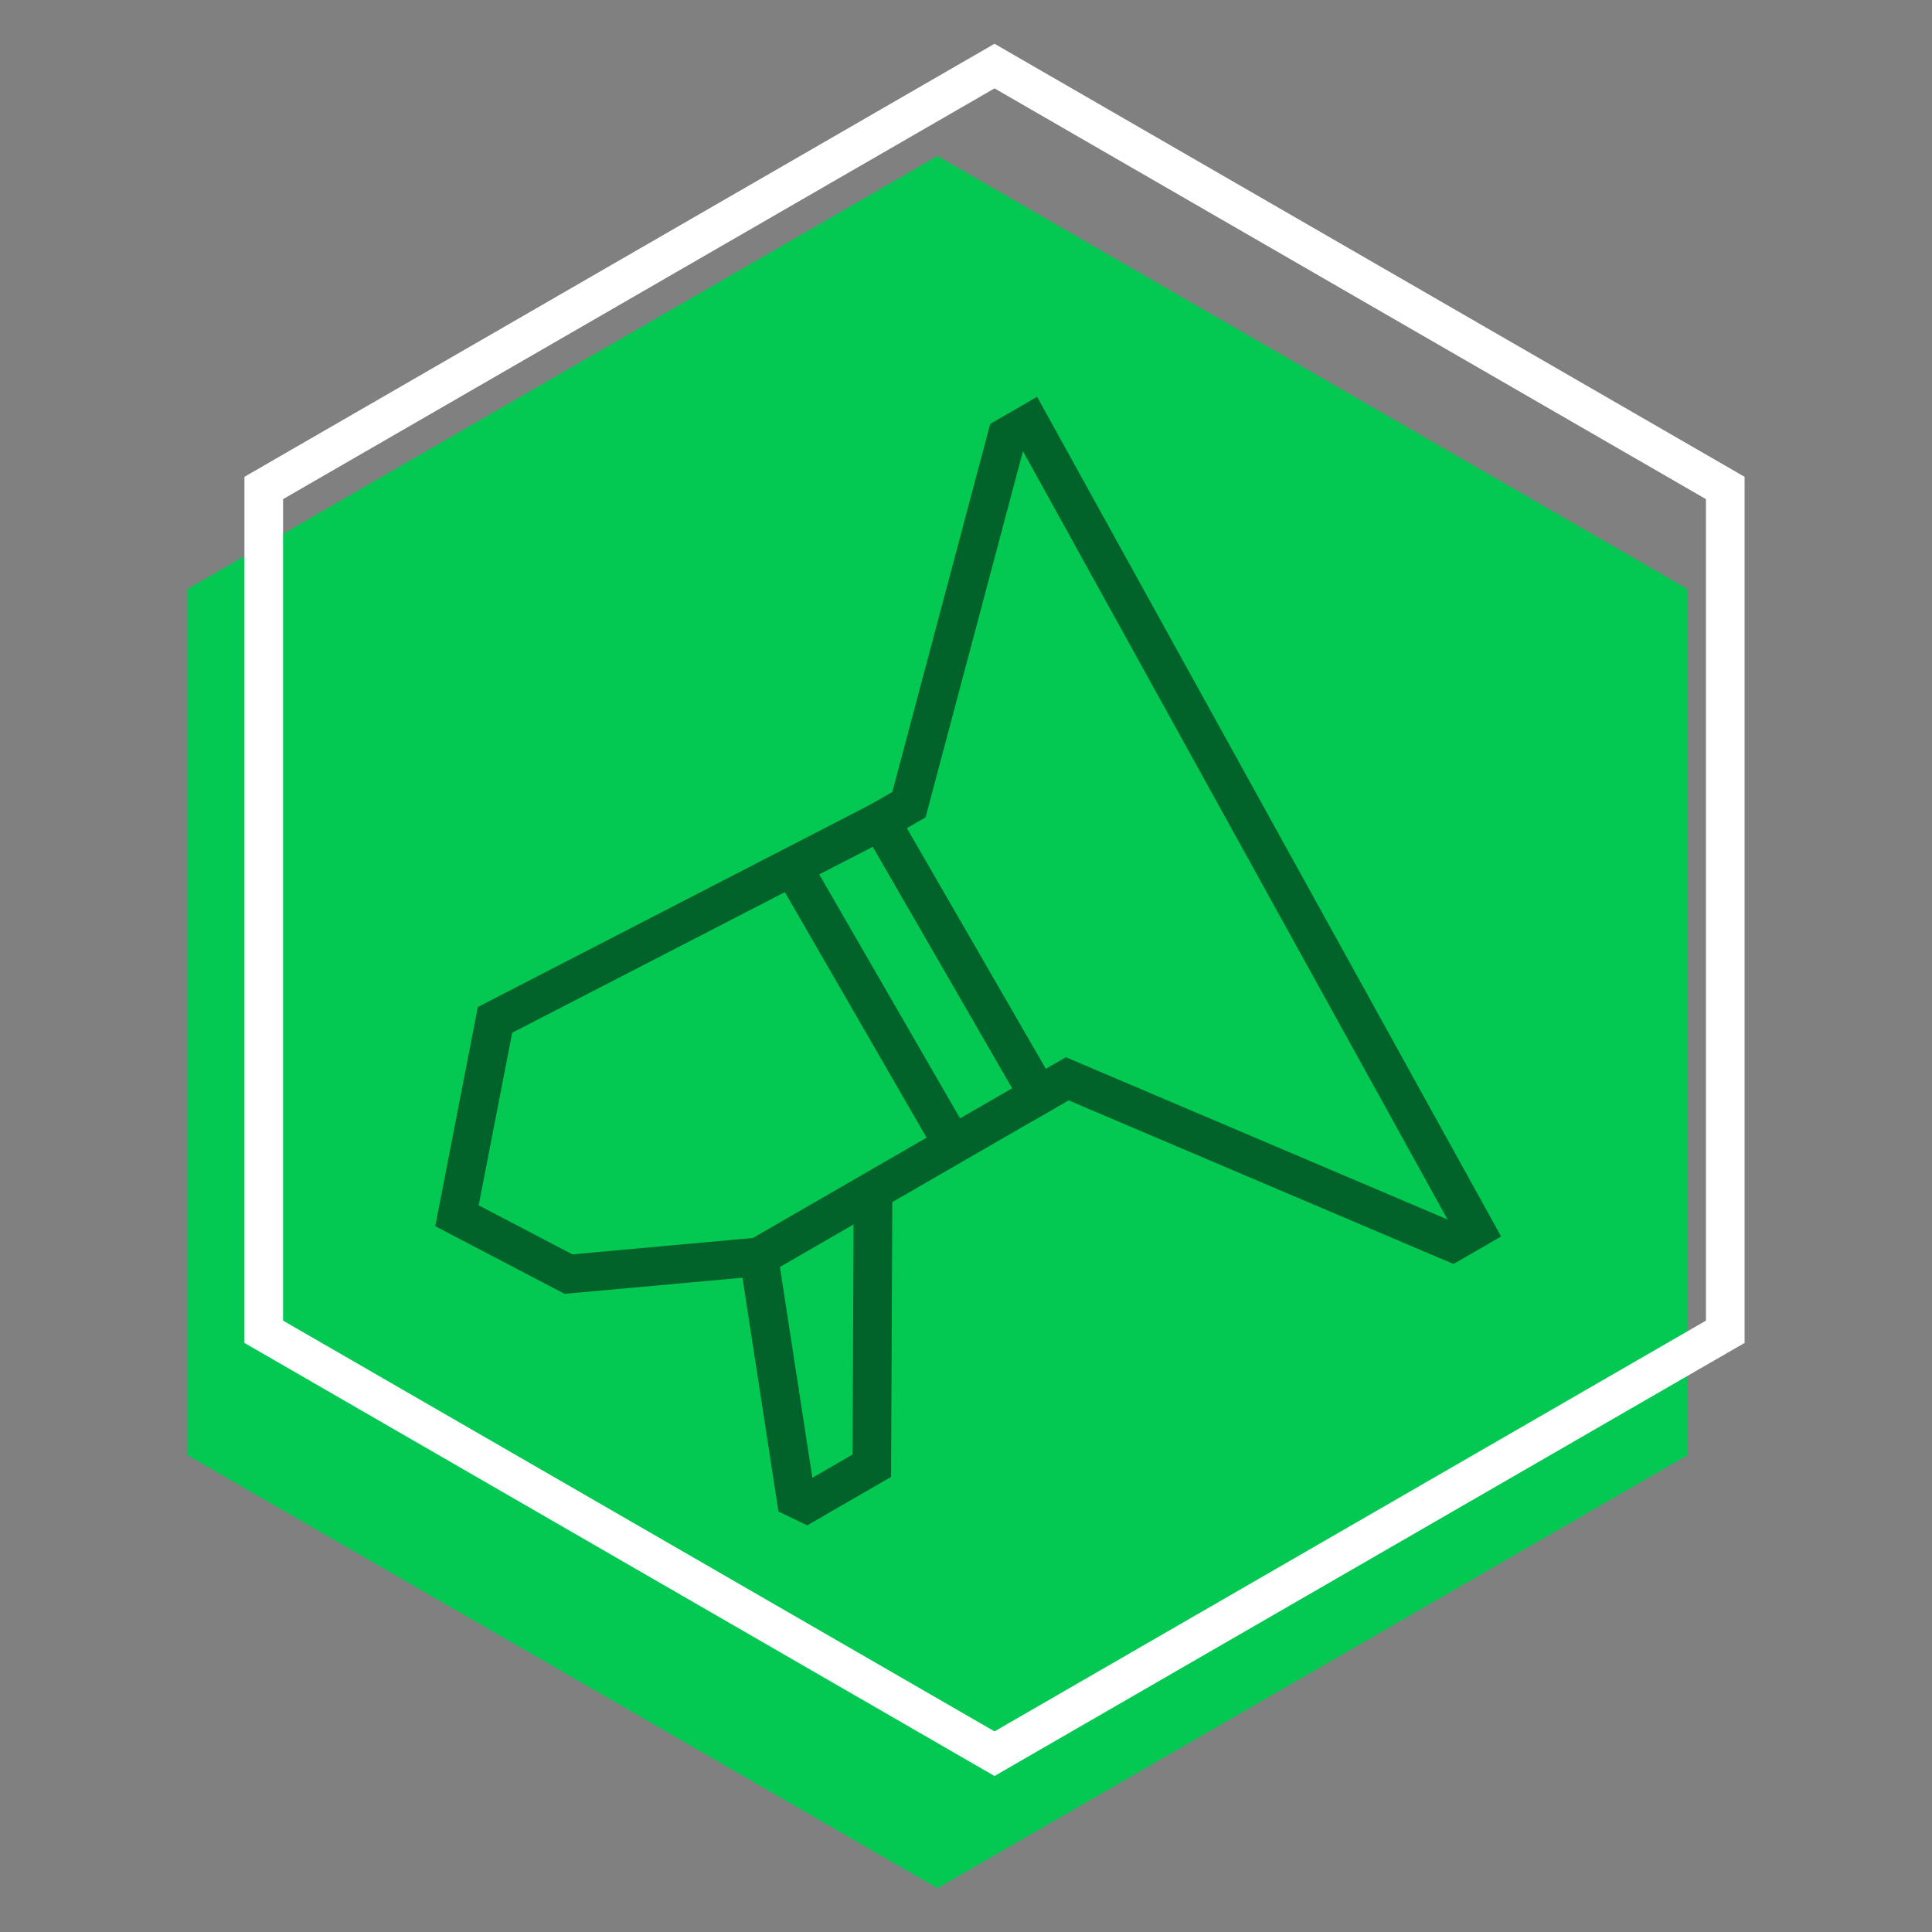 <?xml version="1.0" encoding="UTF-8" standalone="no"?><!DOCTYPE svg PUBLIC "-//W3C//DTD SVG 1.1//EN" "http://www.w3.org/Graphics/SVG/1.1/DTD/svg11.dtd"><svg width="100%" height="100%" viewBox="0 0 150 150" version="1.1" xmlns="http://www.w3.org/2000/svg" xmlns:xlink="http://www.w3.org/1999/xlink" xml:space="preserve" xmlns:serif="http://www.serif.com/" style="fill-rule:evenodd;clip-rule:evenodd;stroke-miterlimit:1.5;"><rect x="0" y="0" width="150" height="150" fill="#808080" stroke="none"/><rect id="_3-60" serif:id="3-60" x="0" y="0" width="150" height="150" style="fill:none;"/><rect x="0" y="0" width="150" height="150" style="fill:none;"/><g><path d="M72.786,12.112L131.022,45.735L131.022,112.98L72.786,146.602L14.55,112.98L14.55,45.735L72.786,12.112Z" style="fill:rgb(3,201,83);"/><path d="M77.214,3.398L135.45,37.02L135.45,104.265L77.214,137.888L18.978,104.265L18.978,37.02L77.214,3.398ZM77.214,6.862L132.45,38.752C132.45,38.752 132.45,102.533 132.45,102.533C132.45,102.533 77.214,134.424 77.214,134.424C77.214,134.424 21.978,102.533 21.978,102.533C21.978,102.533 21.978,38.752 21.978,38.752C21.978,38.752 77.214,6.862 77.214,6.862Z" style="fill:white;"/></g><g><path d="M82.858,83.757L80.641,85.037L68.353,63.754L70.57,62.474L78.171,33.896L79.945,32.872L114.521,95.439L112.747,96.463L82.858,83.757Z" style="fill:none;stroke:rgb(1,99,41);stroke-width:3px;"/><path d="M35.479,94.391L38.433,79.183L68.353,63.754L80.641,85.037L58.914,97.581L44.135,98.92L35.479,94.391Z" style="fill:none;stroke:rgb(1,99,41);stroke-width:3px;"/><path d="M58.914,97.581L61.922,117.128L67.686,113.8L67.782,92.461" style="fill:none;stroke:rgb(1,99,41);stroke-width:3px;"/><path d="M61.702,67.594L73.99,88.877" style="fill:none;stroke:rgb(1,99,41);stroke-width:3px;"/></g></svg>